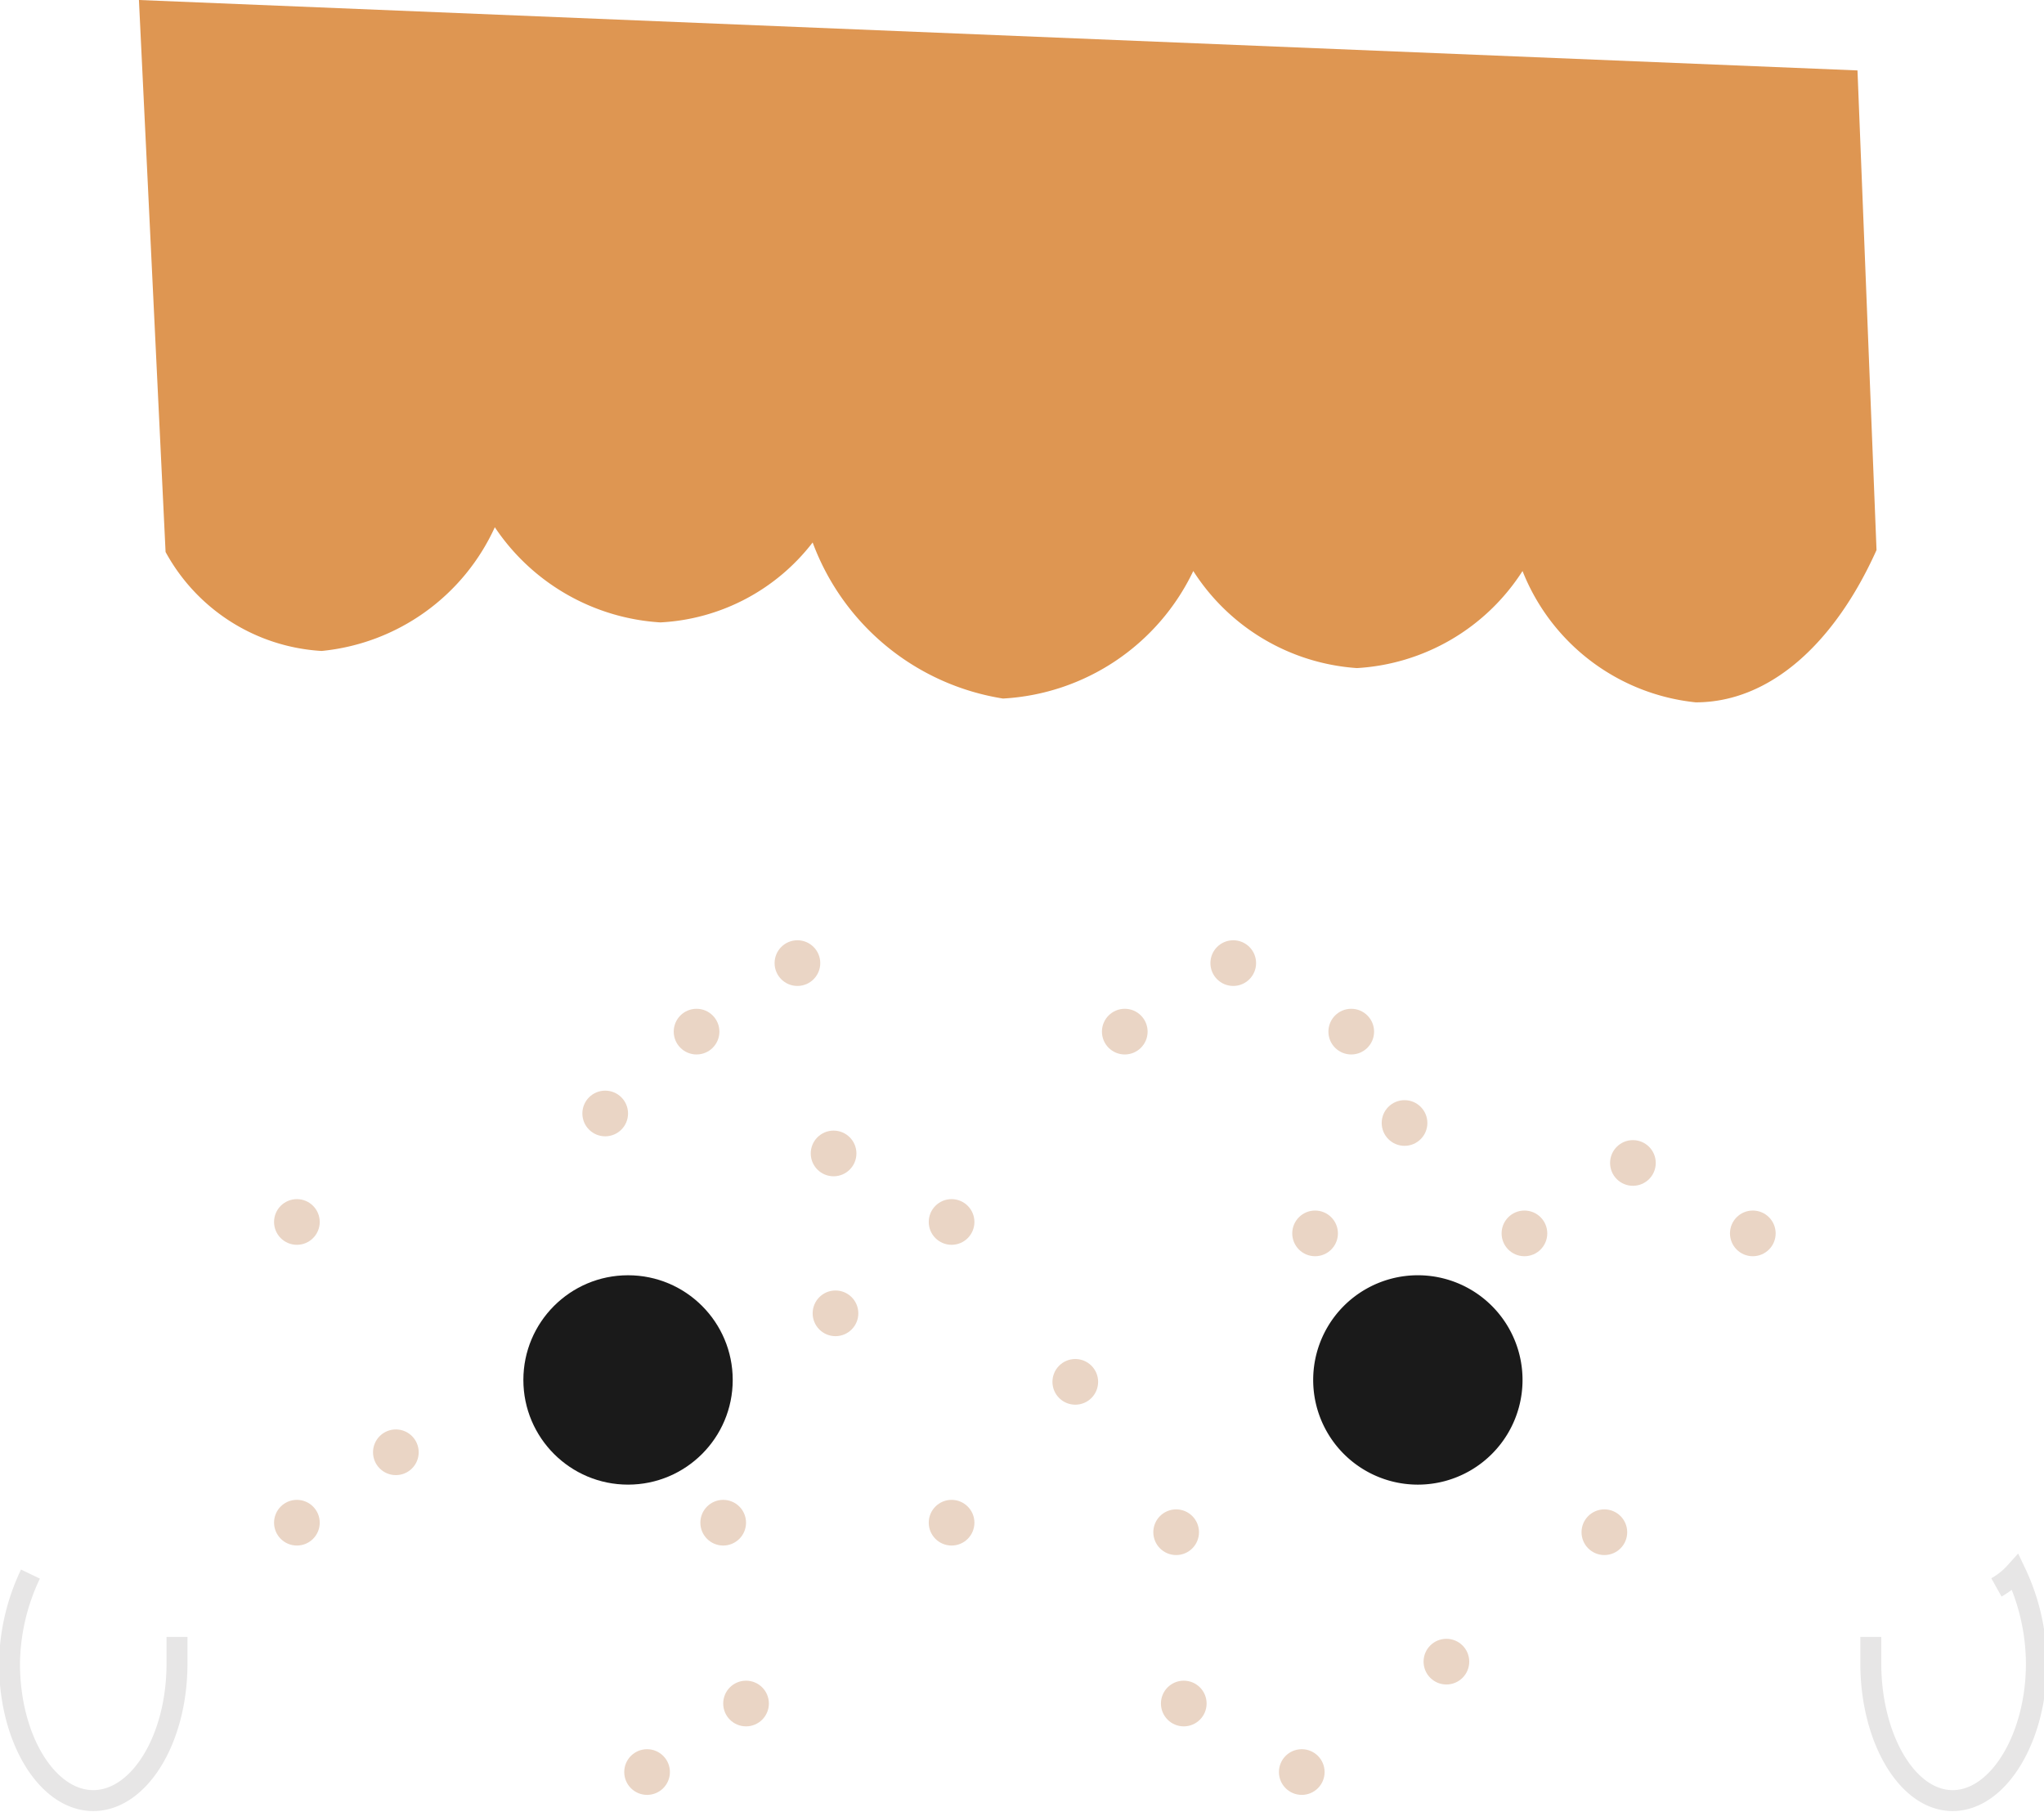 <svg xmlns="http://www.w3.org/2000/svg" viewBox="0 0 10.74 9.52">
  <g>
    <path d="M.73,0,.87,2.9a1,1,0,0,0,.82.52,1.12,1.12,0,0,0,.91-.65,1.13,1.13,0,0,0,.87.5,1.08,1.08,0,0,0,.8-.42,1.28,1.28,0,0,0,1,.82,1.18,1.18,0,0,0,1-.67,1.11,1.11,0,0,0,.86.51A1.11,1.11,0,0,0,8,3a1.1,1.1,0,0,0,.91.69c.39,0,.73-.31.95-.8h0L9.76.37" fill="#de9652"/>
    <path d="M8,7.25a.55.55,0,1,1-1.1,0,.55.55,0,1,1,1.1,0Z" fill="#1a1a1a"/>
    <circle cx="3.3" cy="7.25" r="0.55" fill="#1a1a1a"/>
    <g>
      <circle cx="5.65" cy="7.26" r="0.12" fill="#ead5c5"/>
      <circle cx="1.56" cy="6.42" r="0.12" fill="#ead5c5"/>
      <circle cx="3.18" cy="5.85" r="0.12" fill="#ead5c5"/>
      <circle cx="4.38" cy="6.06" r="0.12" fill="#ead5c5"/>
      <circle cx="5" cy="6.42" r="0.12" fill="#ead5c5"/>
      <circle cx="6.91" cy="6.48" r="0.12" fill="#ead5c5"/>
      <circle cx="7.38" cy="5.9" r="0.12" fill="#ead5c5"/>
      <circle cx="8.01" cy="6.48" r="0.12" fill="#ead5c5"/>
      <circle cx="8.58" cy="6.11" r="0.12" fill="#ead5c5"/>
      <circle cx="9.21" cy="6.48" r="0.12" fill="#ead5c5"/>
      <circle cx="1.56" cy="8" r="0.12" fill="#ead5c5"/>
      <circle cx="2.08" cy="7.63" r="0.12" fill="#ead5c5"/>
      <circle cx="4.39" cy="6.9" r="0.12" fill="#ead5c5"/>
      <circle cx="3.8" cy="8" r="0.12" fill="#ead5c5"/>
      <circle cx="5" cy="8" r="0.12" fill="#ead5c5"/>
      <circle cx="6.18" cy="8.05" r="0.12" fill="#ead5c5"/>
      <circle cx="7.6" cy="8.73" r="0.12" fill="#ead5c5"/>
      <circle cx="8.43" cy="8.05" r="0.12" fill="#ead5c5"/>
      <circle cx="3.4" cy="9.31" r="0.12" fill="#ead5c5"/>
      <circle cx="3.92" cy="8.95" r="0.12" fill="#ead5c5"/>
      <circle cx="6.22" cy="8.95" r="0.12" fill="#ead5c5"/>
      <circle cx="6.84" cy="9.31" r="0.12" fill="#ead5c5"/>
      <circle cx="3.66" cy="5.42" r="0.12" fill="#ead5c5"/>
      <circle cx="4.19" cy="5.06" r="0.12" fill="#ead5c5"/>
      <circle cx="5.91" cy="5.42" r="0.12" fill="#ead5c5"/>
      <circle cx="6.48" cy="5.06" r="0.12" fill="#ead5c5"/>
      <circle cx="7.1" cy="5.42" r="0.12" fill="#ead5c5"/>
    </g>
    <path d="M9.83,8.6c0,.05,0,.09,0,.14,0,.39.19.72.43.72s.44-.33.44-.72a1.13,1.13,0,0,0-.11-.48.39.39,0,0,1-.1.08" fill="none" stroke="#e7e6e6" stroke-miterlimit="10" stroke-width="0.11"/>
    <path d="M.16,8.27a1.12,1.12,0,0,0-.11.47c0,.4.2.72.44.72s.44-.32.44-.72c0-.05,0-.09,0-.14" fill="none" stroke="#e7e6e6" stroke-miterlimit="10" stroke-width="0.11"/>
  </g>
</svg>

